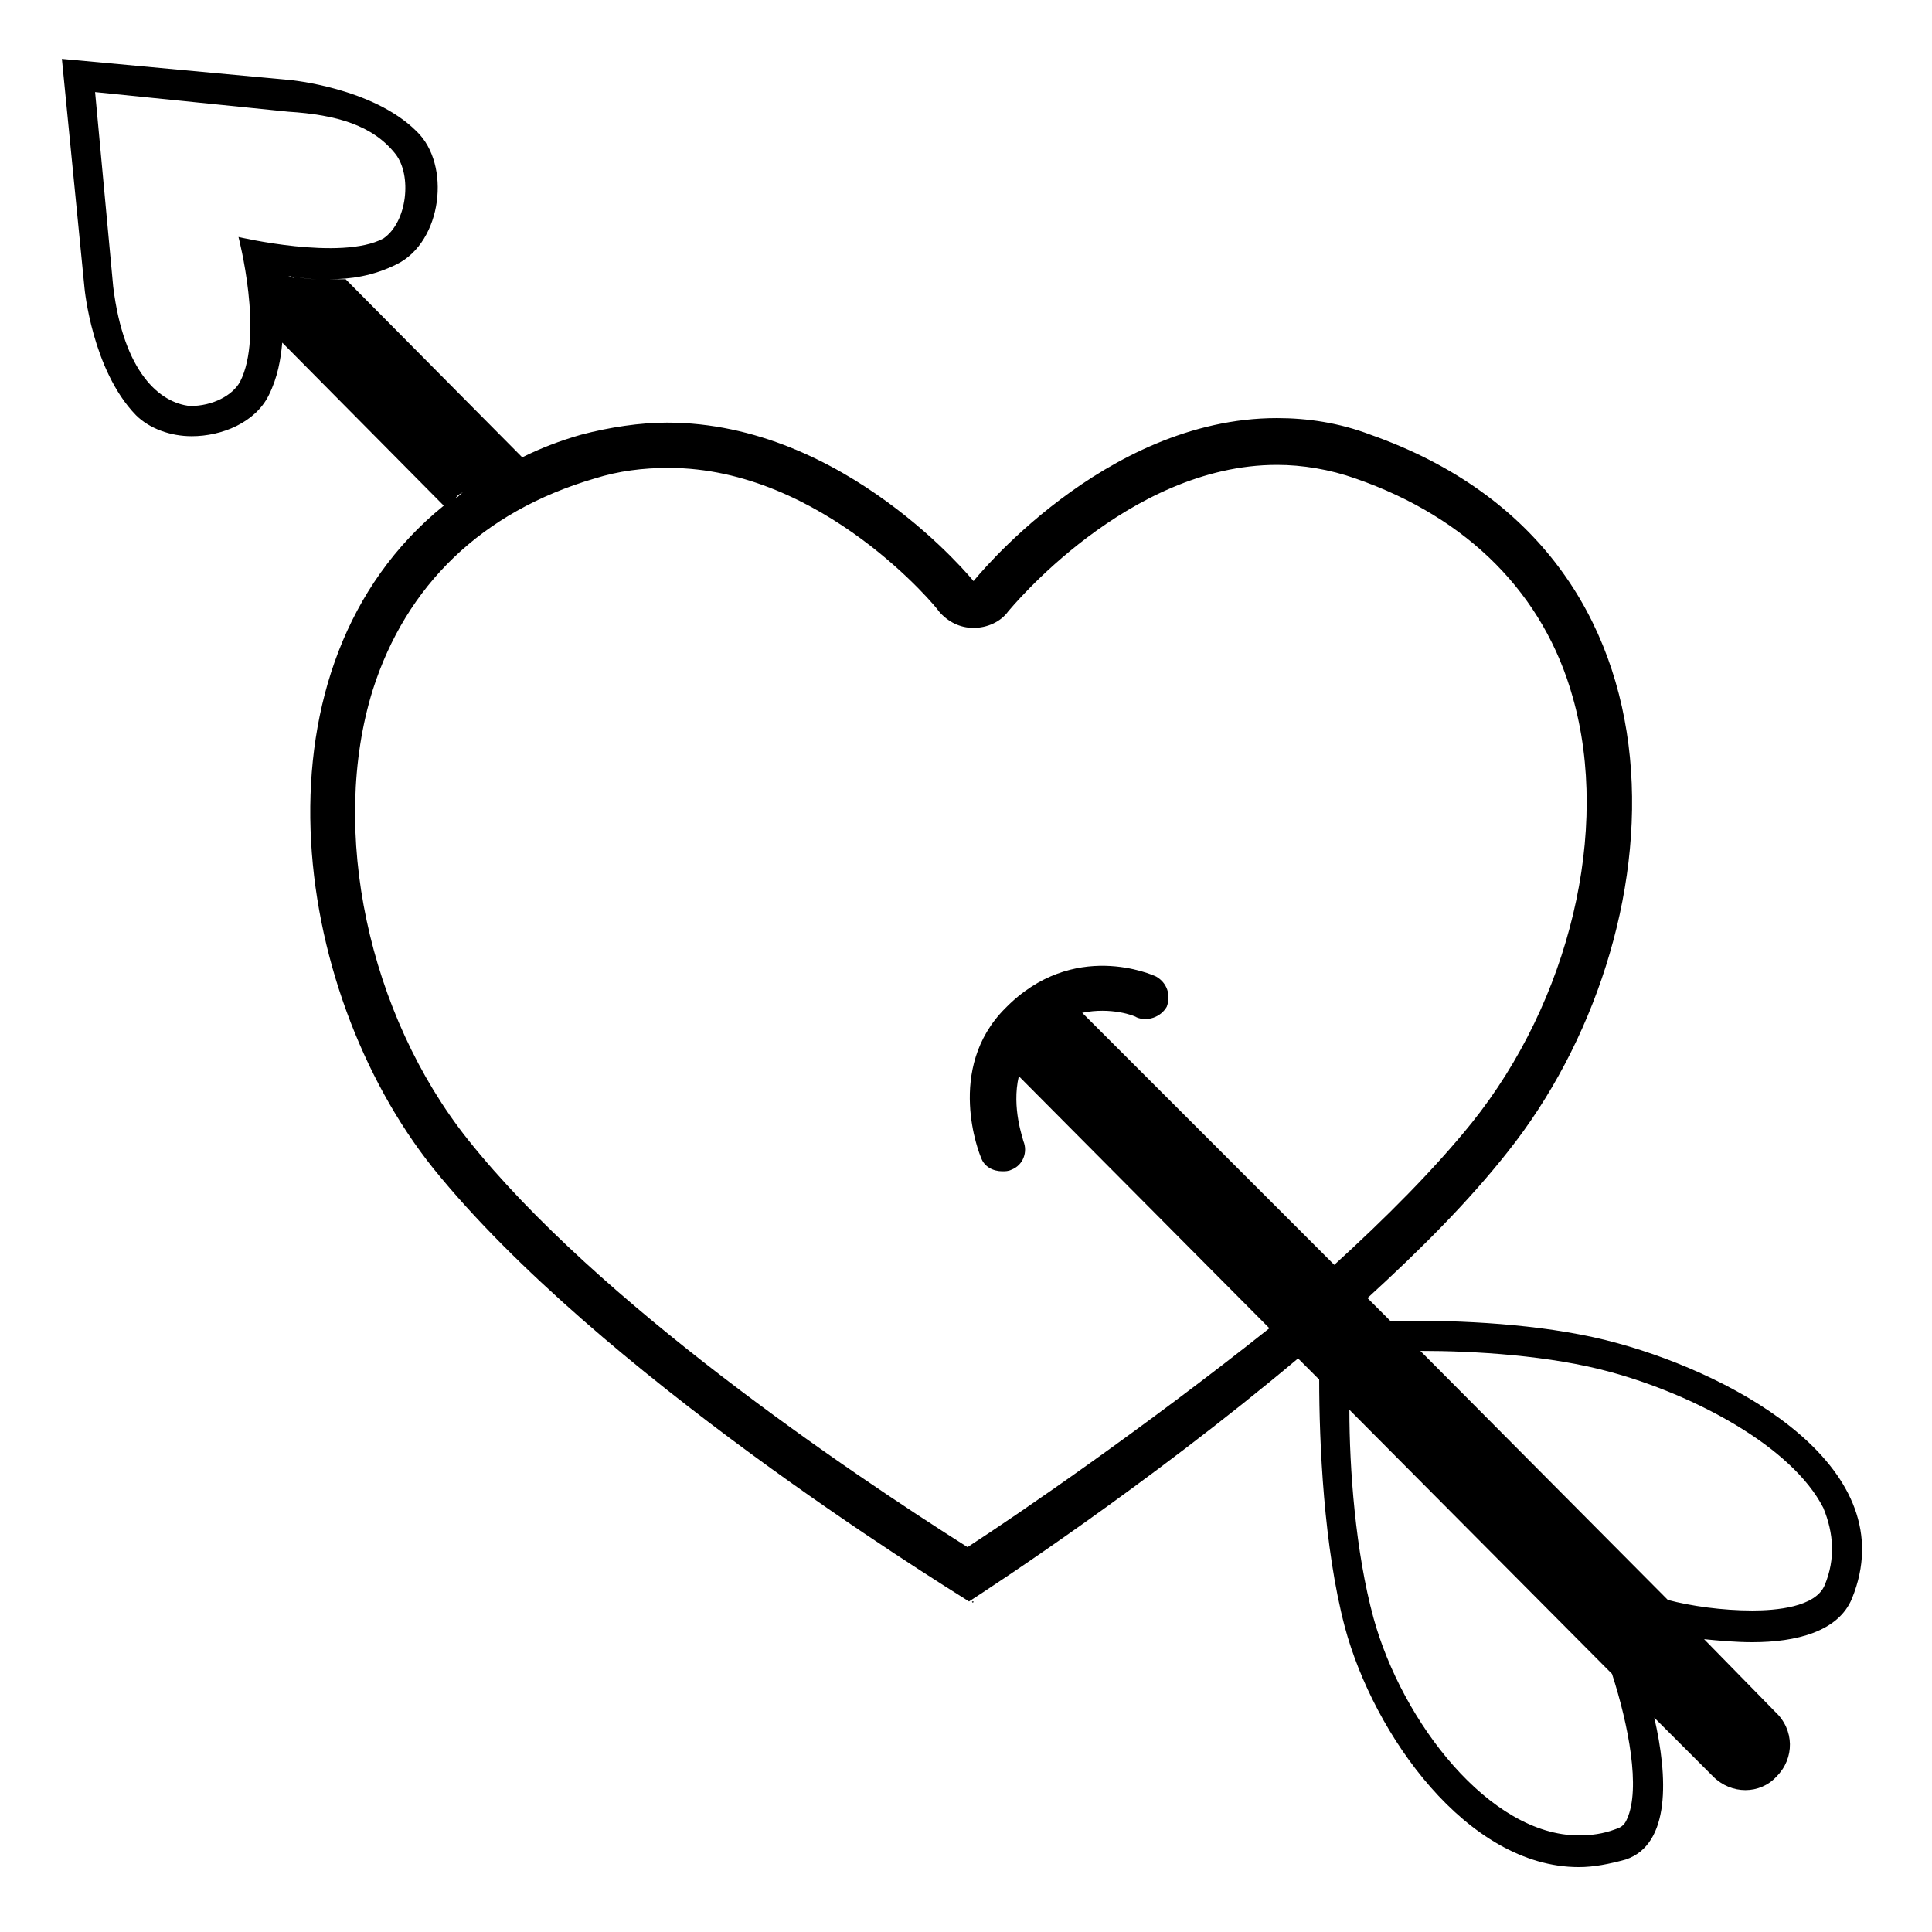 <svg viewBox="0 0 128 128" xmlns="http://www.w3.org/2000/svg">
  <g>
    <path d="M64.5,106.1c0,0-0.1,0-0.1,0C64.4,106.2,64.5,106.2,64.5,106.1z"/>
    <path d="M64.1,106.2c0,0,0.2,0,0.2,0c0,0,0,0,0,0s0,0,0,0c0,0,0,0,0,0C64.3,106.2,64.1,106.2,64.1,106.2z"/>
    <path d="M107.2,89c-4.3-1.2-9.6-1.5-13.6-1.5c-0.5,0-1,0-1.5,0L90.6,86c3.5-3.2,6.7-6.4,9.3-9.7 c11.3-14.2,13.3-39.6-9.1-47.5c-2.1-0.8-4.2-1.1-6.2-1.1c-11.5,0-20.1,10.8-20.1,10.8S56,28,44.2,28c-1.8,0-3.8,0.3-5.7,0.8 c-1.4,0.4-2.7,0.9-3.9,1.5L22.9,18.5c-0.4,0-0.7,0-1.1,0c1.4,0,2.9-0.2,4.5-1c3-1.5,3.6-6.6,1.3-8.8c-2.9-2.9-8.4-3.4-8.4-3.4 L4.1,3.9l0,0l1.5,15.2c0,0,0.5,5.4,3.4,8.4c0.9,0.9,2.3,1.4,3.7,1.4c2,0,4.2-0.9,5.1-2.7c0.6-1.2,0.8-2.4,0.9-3.5v0l10.7,10.8 c-13.1,10.6-10.2,32-0.7,43.9c10.9,13.5,33.3,27.3,35.5,28.7C65.6,105.2,76,98.4,86,90l1.4,1.4c0,4.2,0.3,11.1,1.7,16.4 c1.9,7.1,8.1,15.9,15.5,15.9c1,0,2-0.2,3.1-0.5c3-1,2.8-5.5,1.9-9.4l3.9,3.9c1.2,1.2,3.1,1.2,4.2,0c1.2-1.2,1.2-3.1-0.1-4.3 l-4.7-4.8c1,0.1,2.1,0.2,3.2,0.2c2.9,0,5.7-0.7,6.6-2.9C126.2,97.3,115.2,91.2,107.2,89z M15.8,15.7c0,0,1.7,6.5,0.1,9.6 c-0.5,0.9-1.8,1.6-3.3,1.6c-2-0.2-4.4-2.2-5.1-7.9L6.3,6.1l12.8,1.3c3.2,0.2,5.6,0.9,7.1,2.8c1.1,1.4,0.8,4.5-0.8,5.6 C22.6,17.3,15.8,15.7,15.8,15.7z M19.1,18.3c-0.4-0.1-0.7-0.2-0.9-0.2C18.3,18.1,18.7,18.2,19.1,18.3z M21.6,18.6 c-0.1,0-0.3,0-0.4,0C21.3,18.6,21.5,18.6,21.6,18.6z M21,18.5c-0.6,0-1.1-0.1-1.5-0.2C19.9,18.4,20.5,18.5,21,18.5z M19.5,18.4 c-0.2,0-0.3-0.1-0.4-0.1C19.2,18.3,19.3,18.3,19.5,18.4z M18.2,18.3C18.3,18.3,18.3,18.3,18.2,18.3C18.3,18.3,18.3,18.3,18.2,18.3z M18.3,18.7C18.3,18.7,18.3,18.7,18.3,18.7C18.3,18.7,18.3,18.7,18.3,18.7z M30.7,32.6c-0.2,0.1-0.3,0.3-0.5,0.4 C30.3,32.8,30.5,32.7,30.7,32.6z M33.6,30.8c-0.2,0.1-0.4,0.2-0.6,0.3C33.2,31,33.4,30.9,33.6,30.8z M32.1,31.6 c-0.2,0.1-0.4,0.2-0.6,0.3C31.7,31.9,31.9,31.8,32.1,31.6z M64.1,102.5c-7.9-5-24.5-16.2-33.1-27c-6.6-8.3-9.2-20.5-6.3-29.8 c2.2-6.9,7.2-11.8,14.7-14c1.6-0.5,3.2-0.7,4.9-0.7c10.2,0,17.9,9.4,17.9,9.5c0.6,0.7,1.4,1.1,2.3,1.1c0.9,0,1.8-0.4,2.3-1.1 c0.1-0.1,7.9-9.7,17.8-9.7c1.7,0,3.5,0.3,5.2,0.9c7.5,2.6,12.5,7.7,14.4,14.5c2.5,8.8-0.2,20.1-6.7,28.2c-2.5,3.1-5.7,6.3-9.1,9.4 L71.7,67.1c1.9-0.4,3.5,0.2,3.6,0.3c0.7,0.3,1.6,0,2-0.7c0.3-0.8,0-1.6-0.7-2c-0.2-0.1-5.5-2.5-10,2.1c-4,4-1.7,9.7-1.6,9.9 c0.2,0.6,0.8,0.9,1.4,0.9c0.2,0,0.4,0,0.6-0.1c0.8-0.3,1.1-1.2,0.8-1.9c0-0.1-0.8-2.2-0.3-4.3l16.6,16.7 C75.8,94.6,67.5,100.3,64.1,102.5z M107.8,120.5c-0.2,0.5-0.5,0.6-0.8,0.7c-0.8,0.3-1.6,0.4-2.4,0.4c-5.9,0-11.7-7.5-13.6-14.4 c-1.2-4.4-1.6-9.9-1.6-13.8l17.4,17.5C107.9,114.3,108.7,118.5,107.8,120.5z M120.9,105c-0.6,1.5-3.3,1.7-4.8,1.7 c-2,0-4.1-0.3-5.6-0.7L94.1,89.5c3.6,0,8.6,0.3,12.6,1.4c5.5,1.5,12,4.9,14.1,9C121.5,101.6,121.6,103.3,120.9,105z"/>
  </g>
</svg>